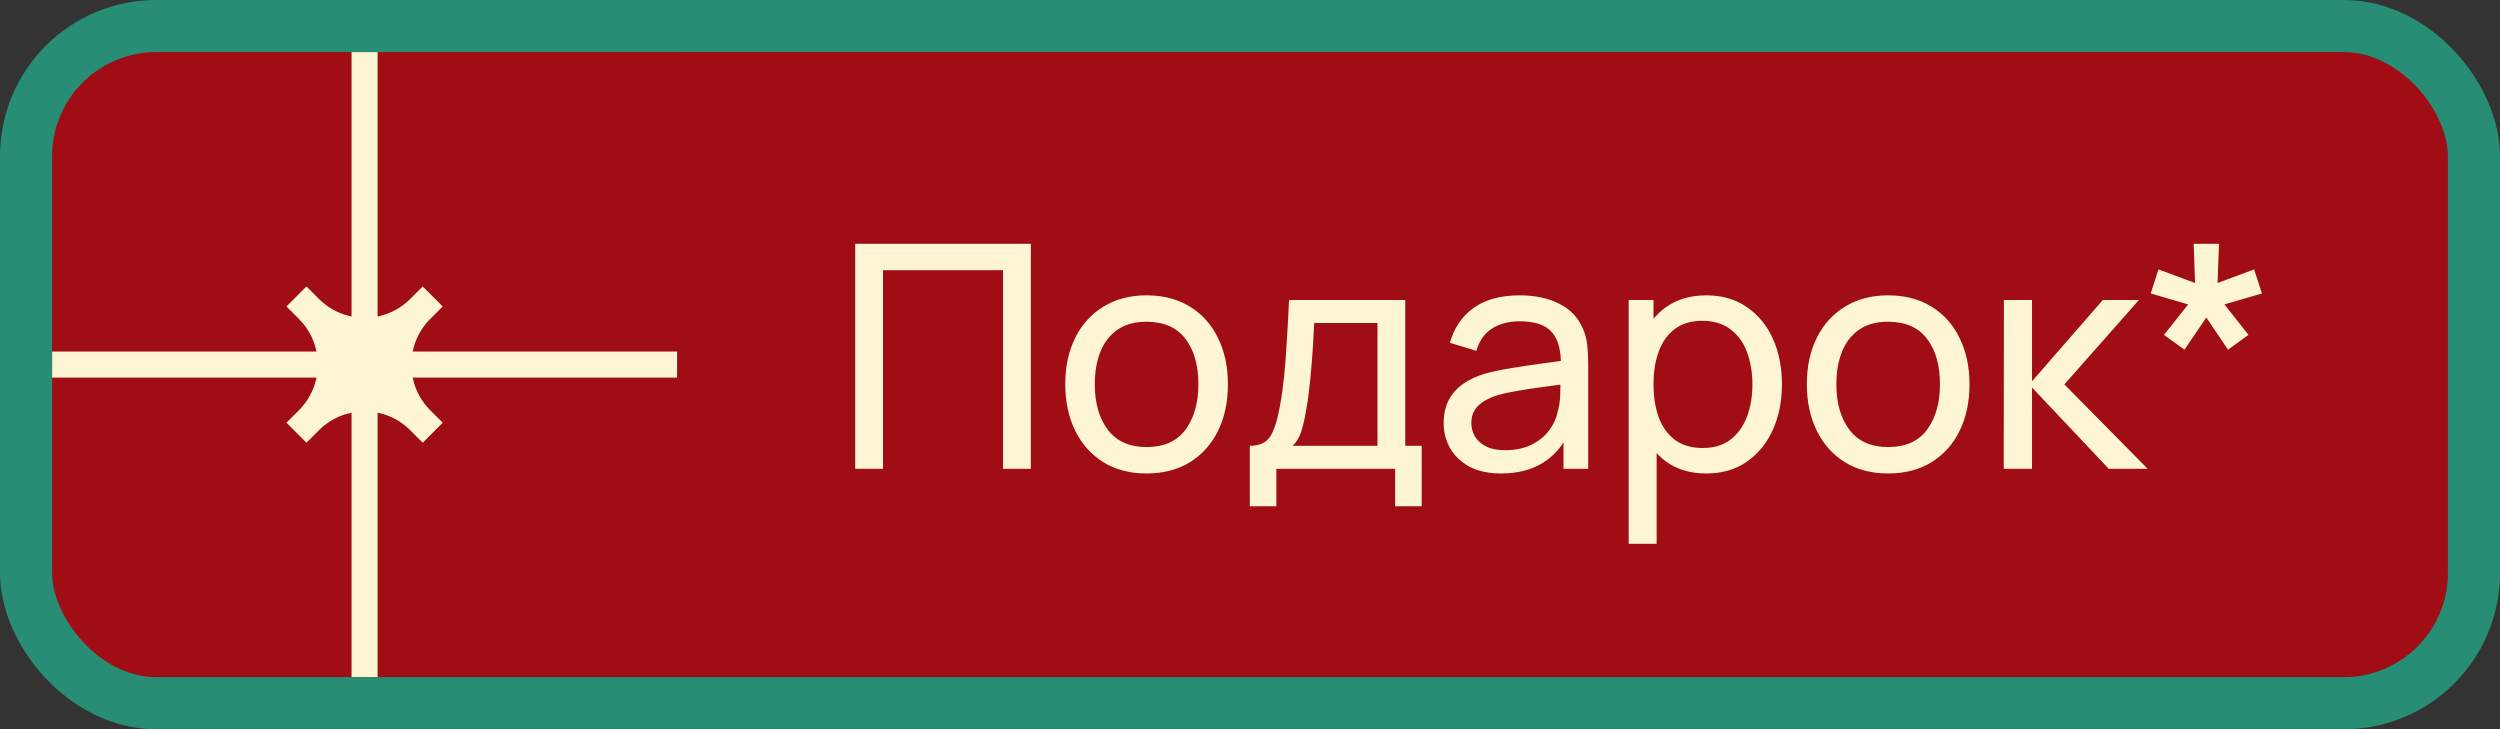 <svg width="192" height="56" viewBox="0 0 192 56" fill="none" xmlns="http://www.w3.org/2000/svg"><rect x="0" y="0" width="192" height="56" fill="#333333" stroke="none"/><g clip-path="url(#clip0_357_1710)"><rect x="4" y="4" width="184" height="48.005" rx="8" fill="#A10D15"/><path d="M52 4.005V52.005H4V4.005H52Z" fill="#A10D15"/><path d="M4 27H52V29H4V27Z" fill="#FDF5D4"/><path d="M27 4H29V52H27V4Z" fill="#FDF5D4"/><path d="M22 32.463L22.954 31.509C24.892 29.571 24.892 26.429 22.954 24.491L22 23.537L23.537 22L24.491 22.954C26.429 24.892 29.571 24.892 31.509 22.954L32.463 22L34 23.537L33.046 24.491C31.108 26.429 31.108 29.571 33.046 31.509L34 32.463L32.463 34L31.509 33.046C29.571 31.108 26.429 31.108 24.491 33.046L23.537 34L22 32.463Z" fill="#FDF5D4"/><path d="M65.68 36.002V18.722H79.168V36.002H77.032V20.75H67.816V36.002H65.68ZM88.052 36.362C86.764 36.362 85.652 36.07 84.716 35.486C83.788 34.902 83.072 34.094 82.568 33.062C82.064 32.03 81.812 30.846 81.812 29.51C81.812 28.15 82.068 26.958 82.58 25.934C83.092 24.91 83.816 24.114 84.752 23.546C85.688 22.97 86.788 22.682 88.052 22.682C89.348 22.682 90.464 22.974 91.4 23.558C92.336 24.134 93.052 24.938 93.548 25.97C94.052 26.994 94.304 28.174 94.304 29.51C94.304 30.862 94.052 32.054 93.548 33.086C93.044 34.11 92.324 34.914 91.388 35.498C90.452 36.074 89.34 36.362 88.052 36.362ZM88.052 34.334C89.396 34.334 90.396 33.886 91.052 32.99C91.708 32.094 92.036 30.934 92.036 29.51C92.036 28.046 91.704 26.882 91.04 26.018C90.376 25.146 89.38 24.71 88.052 24.71C87.148 24.71 86.404 24.914 85.82 25.322C85.236 25.73 84.8 26.294 84.512 27.014C84.224 27.734 84.08 28.566 84.08 29.51C84.08 30.966 84.416 32.134 85.088 33.014C85.76 33.894 86.748 34.334 88.052 34.334ZM95.986 38.882V34.238C96.714 34.238 97.234 34.002 97.546 33.53C97.858 33.05 98.11 32.262 98.302 31.166C98.43 30.478 98.534 29.742 98.614 28.958C98.694 28.174 98.762 27.302 98.818 26.342C98.882 25.374 98.942 24.274 98.998 23.042H107.926V34.238H109.186V38.882H107.146V36.002H98.026V38.882H95.986ZM99.274 34.238H105.79V24.806H100.93C100.906 25.374 100.874 25.97 100.834 26.594C100.794 27.21 100.746 27.826 100.69 28.442C100.642 29.058 100.582 29.642 100.51 30.194C100.446 30.738 100.37 31.226 100.282 31.658C100.178 32.258 100.058 32.766 99.922 33.182C99.786 33.598 99.57 33.95 99.274 34.238ZM115.278 36.362C114.31 36.362 113.498 36.186 112.842 35.834C112.194 35.474 111.702 35.002 111.366 34.418C111.038 33.834 110.874 33.194 110.874 32.498C110.874 31.818 111.002 31.23 111.258 30.734C111.522 30.23 111.89 29.814 112.362 29.486C112.834 29.15 113.398 28.886 114.054 28.694C114.67 28.526 115.358 28.382 116.118 28.262C116.886 28.134 117.662 28.018 118.446 27.914C119.23 27.81 119.962 27.71 120.642 27.614L119.874 28.058C119.898 26.906 119.666 26.054 119.178 25.502C118.698 24.95 117.866 24.674 116.682 24.674C115.898 24.674 115.21 24.854 114.618 25.214C114.034 25.566 113.622 26.142 113.382 26.942L111.354 26.33C111.666 25.194 112.27 24.302 113.166 23.654C114.062 23.006 115.242 22.682 116.706 22.682C117.882 22.682 118.89 22.894 119.73 23.318C120.578 23.734 121.186 24.366 121.554 25.214C121.738 25.614 121.854 26.05 121.902 26.522C121.95 26.986 121.974 27.474 121.974 27.986V36.002H120.078V32.894L120.522 33.182C120.034 34.23 119.35 35.022 118.47 35.558C117.598 36.094 116.534 36.362 115.278 36.362ZM115.602 34.574C116.37 34.574 117.034 34.438 117.594 34.166C118.162 33.886 118.618 33.522 118.962 33.074C119.306 32.618 119.53 32.122 119.634 31.586C119.754 31.186 119.818 30.742 119.826 30.254C119.842 29.758 119.85 29.378 119.85 29.114L120.594 29.438C119.898 29.534 119.214 29.626 118.542 29.714C117.87 29.802 117.234 29.898 116.634 30.002C116.034 30.098 115.494 30.214 115.014 30.35C114.662 30.462 114.33 30.606 114.018 30.782C113.714 30.958 113.466 31.186 113.274 31.466C113.09 31.738 112.998 32.078 112.998 32.486C112.998 32.838 113.086 33.174 113.262 33.494C113.446 33.814 113.726 34.074 114.102 34.274C114.486 34.474 114.986 34.574 115.602 34.574ZM131.046 36.362C129.83 36.362 128.806 36.062 127.974 35.462C127.142 34.854 126.51 34.034 126.078 33.002C125.654 31.962 125.442 30.798 125.442 29.51C125.442 28.206 125.654 27.038 126.078 26.006C126.51 24.974 127.142 24.162 127.974 23.57C128.814 22.978 129.842 22.682 131.058 22.682C132.258 22.682 133.29 22.982 134.154 23.582C135.026 24.174 135.694 24.986 136.158 26.018C136.622 27.05 136.854 28.214 136.854 29.51C136.854 30.806 136.622 31.97 136.158 33.002C135.694 34.034 135.026 34.854 134.154 35.462C133.29 36.062 132.254 36.362 131.046 36.362ZM125.082 41.762V23.042H126.99V32.582H127.23V41.762H125.082ZM130.782 34.406C131.638 34.406 132.346 34.19 132.906 33.758C133.466 33.326 133.886 32.742 134.166 32.006C134.446 31.262 134.586 30.43 134.586 29.51C134.586 28.598 134.446 27.774 134.166 27.038C133.894 26.302 133.47 25.718 132.894 25.286C132.326 24.854 131.602 24.638 130.722 24.638C129.882 24.638 129.186 24.846 128.634 25.262C128.082 25.67 127.67 26.242 127.398 26.978C127.126 27.706 126.99 28.55 126.99 29.51C126.99 30.454 127.122 31.298 127.386 32.042C127.658 32.778 128.074 33.358 128.634 33.782C129.194 34.198 129.91 34.406 130.782 34.406ZM145.005 36.362C143.717 36.362 142.605 36.07 141.669 35.486C140.741 34.902 140.025 34.094 139.521 33.062C139.017 32.03 138.765 30.846 138.765 29.51C138.765 28.15 139.021 26.958 139.533 25.934C140.045 24.91 140.769 24.114 141.705 23.546C142.641 22.97 143.741 22.682 145.005 22.682C146.301 22.682 147.417 22.974 148.353 23.558C149.289 24.134 150.005 24.938 150.501 25.97C151.005 26.994 151.257 28.174 151.257 29.51C151.257 30.862 151.005 32.054 150.501 33.086C149.997 34.11 149.277 34.914 148.341 35.498C147.405 36.074 146.293 36.362 145.005 36.362ZM145.005 34.334C146.349 34.334 147.349 33.886 148.005 32.99C148.661 32.094 148.989 30.934 148.989 29.51C148.989 28.046 148.657 26.882 147.993 26.018C147.329 25.146 146.333 24.71 145.005 24.71C144.101 24.71 143.357 24.914 142.773 25.322C142.189 25.73 141.753 26.294 141.465 27.014C141.177 27.734 141.033 28.566 141.033 29.51C141.033 30.966 141.369 32.134 142.041 33.014C142.713 33.894 143.701 34.334 145.005 34.334ZM153.887 36.002L153.899 23.042H156.059V29.282L161.495 23.042H164.267L158.543 29.522L164.939 36.002H161.951L156.059 29.762V36.002H153.887ZM167.765 26.858L166.193 25.718L168.053 23.378L165.173 22.538L165.773 20.69L168.581 21.734L168.473 18.722H170.417L170.309 21.734L173.117 20.69L173.717 22.538L170.837 23.378L172.685 25.718L171.113 26.858L169.445 24.386L167.765 26.858Z" fill="#FDF5D4"/></g><rect x="2" y="2" width="188" height="52.005" rx="10" stroke="#278D75" stroke-width="4"/><defs><clipPath id="clip0_357_1710"><rect x="4" y="4" width="184" height="48.005" rx="8" fill="#fff"/></clipPath></defs></svg>